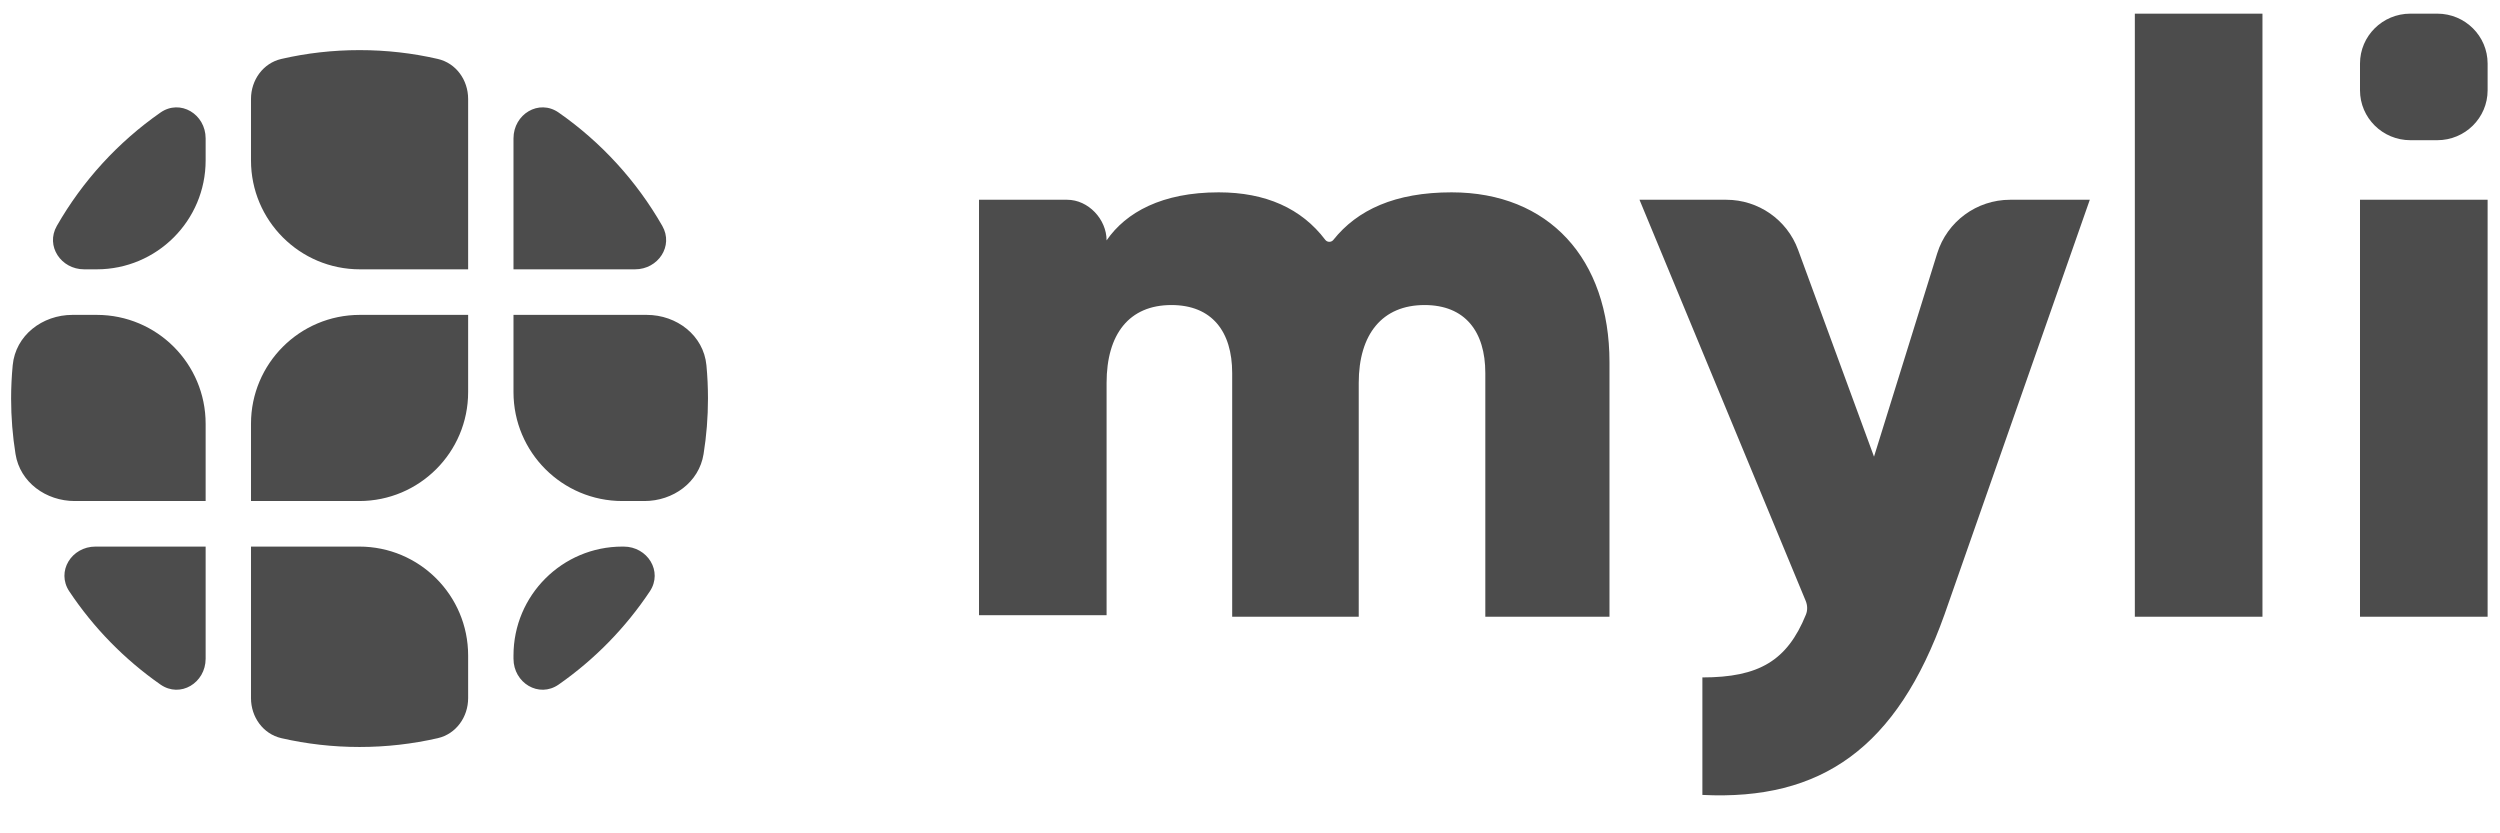<svg xmlns="http://www.w3.org/2000/svg" width="63" height="21" viewBox="0 0 63 21" fill="none"><g opacity="0.7"><path fill-rule="evenodd" clip-rule="evenodd" d="M11.031 1.485C11.494 1.591 11.797 2.018 11.797 2.493V6.787H9.069C7.554 6.787 6.325 5.558 6.325 4.043V2.493C6.325 2.018 6.629 1.591 7.091 1.485C7.724 1.339 8.384 1.263 9.061 1.263C9.738 1.263 10.398 1.339 11.031 1.485ZM5.182 3.488C5.182 2.878 4.543 2.488 4.043 2.837C2.975 3.582 2.081 4.558 1.432 5.693C1.143 6.199 1.537 6.787 2.12 6.787H2.438C3.953 6.787 5.182 5.558 5.182 4.043V3.488ZM16.69 5.693C16.979 6.199 16.585 6.787 16.003 6.787H12.94V3.488C12.94 2.878 13.579 2.488 14.079 2.837C15.147 3.582 16.041 4.558 16.69 5.693ZM1.825 7.935C1.067 7.935 0.391 8.451 0.32 9.205C0.294 9.481 0.28 9.761 0.28 10.043C0.28 10.519 0.318 10.986 0.391 11.442C0.505 12.156 1.16 12.626 1.883 12.626H5.182V10.679C5.182 9.163 3.953 7.935 2.438 7.935H1.825ZM4.043 17.25C4.543 17.599 5.182 17.209 5.182 16.599V13.774H2.406C1.803 13.774 1.412 14.4 1.746 14.902C2.358 15.821 3.138 16.618 4.043 17.25ZM17.73 11.442C17.616 12.156 16.962 12.626 16.239 12.626H15.684C14.168 12.626 12.94 11.397 12.94 9.882V7.935H16.297C17.054 7.935 17.73 8.451 17.802 9.205C17.828 9.481 17.841 9.761 17.841 10.043C17.841 10.519 17.803 10.986 17.73 11.442ZM7.091 18.602C6.629 18.496 6.325 18.068 6.325 17.594V13.774H9.053C10.569 13.774 11.797 15.002 11.797 16.518V17.594C11.797 18.068 11.494 18.496 11.031 18.602C10.398 18.747 9.738 18.824 9.061 18.824C8.384 18.824 7.724 18.747 7.091 18.602ZM9.053 12.626H6.325V10.679C6.325 9.163 7.553 7.935 9.069 7.935H11.797V9.882C11.797 11.397 10.569 12.626 9.053 12.626ZM14.079 17.25C13.579 17.599 12.94 17.209 12.94 16.599V16.518C12.94 15.002 14.169 13.774 15.684 13.774H15.716C16.319 13.774 16.71 14.4 16.376 14.902C15.764 15.821 14.984 16.618 14.079 17.25Z" fill="black"></path><path d="M36.58 4.847C35.154 4.847 34.203 5.289 33.6 6.046C33.548 6.111 33.446 6.11 33.396 6.043C32.798 5.253 31.897 4.847 30.71 4.847C29.286 4.847 28.375 5.348 27.886 6.058C27.886 5.527 27.427 5.034 26.892 5.034H24.671L24.671 15.503H27.886L27.886 9.651C27.886 8.418 28.456 7.687 29.52 7.687C30.54 7.687 31.051 8.355 31.051 9.4V15.541H34.24V9.651C34.24 8.418 34.836 7.687 35.899 7.687C36.92 7.687 37.43 8.355 37.43 9.4V15.541H40.559V9.128C40.559 6.517 39.025 4.847 36.58 4.847Z" fill="black"></path><path d="M53.798 15.541L57.014 15.541C57.014 10.458 57.014 5.426 57.014 0.344L53.798 0.344C53.798 5.426 53.798 10.458 53.798 15.541Z" fill="black"></path><path d="M59.472 15.541H62.688C62.688 12.059 62.688 8.515 62.688 5.034H59.472C59.472 8.515 59.472 12.059 59.472 15.541Z" fill="black"></path><path d="M59.472 1.602C59.472 0.907 60.041 0.344 60.741 0.344H61.419C62.12 0.344 62.688 0.907 62.688 1.602V2.275C62.688 2.97 62.12 3.533 61.419 3.533H60.741C60.041 3.533 59.472 2.97 59.472 2.275V1.602Z" fill="black"></path><path d="M50.656 5.034C49.812 5.034 49.067 5.582 48.817 6.386L47.225 11.508L45.311 6.294C45.033 5.537 44.311 5.034 43.503 5.034H41.315L45.503 15.141C45.55 15.253 45.554 15.379 45.508 15.491C45.037 16.648 44.328 17.071 42.9 17.071V20.032C45.897 20.181 47.803 18.848 49.002 15.484L52.663 5.034H50.656Z" fill="black"></path></g></svg>